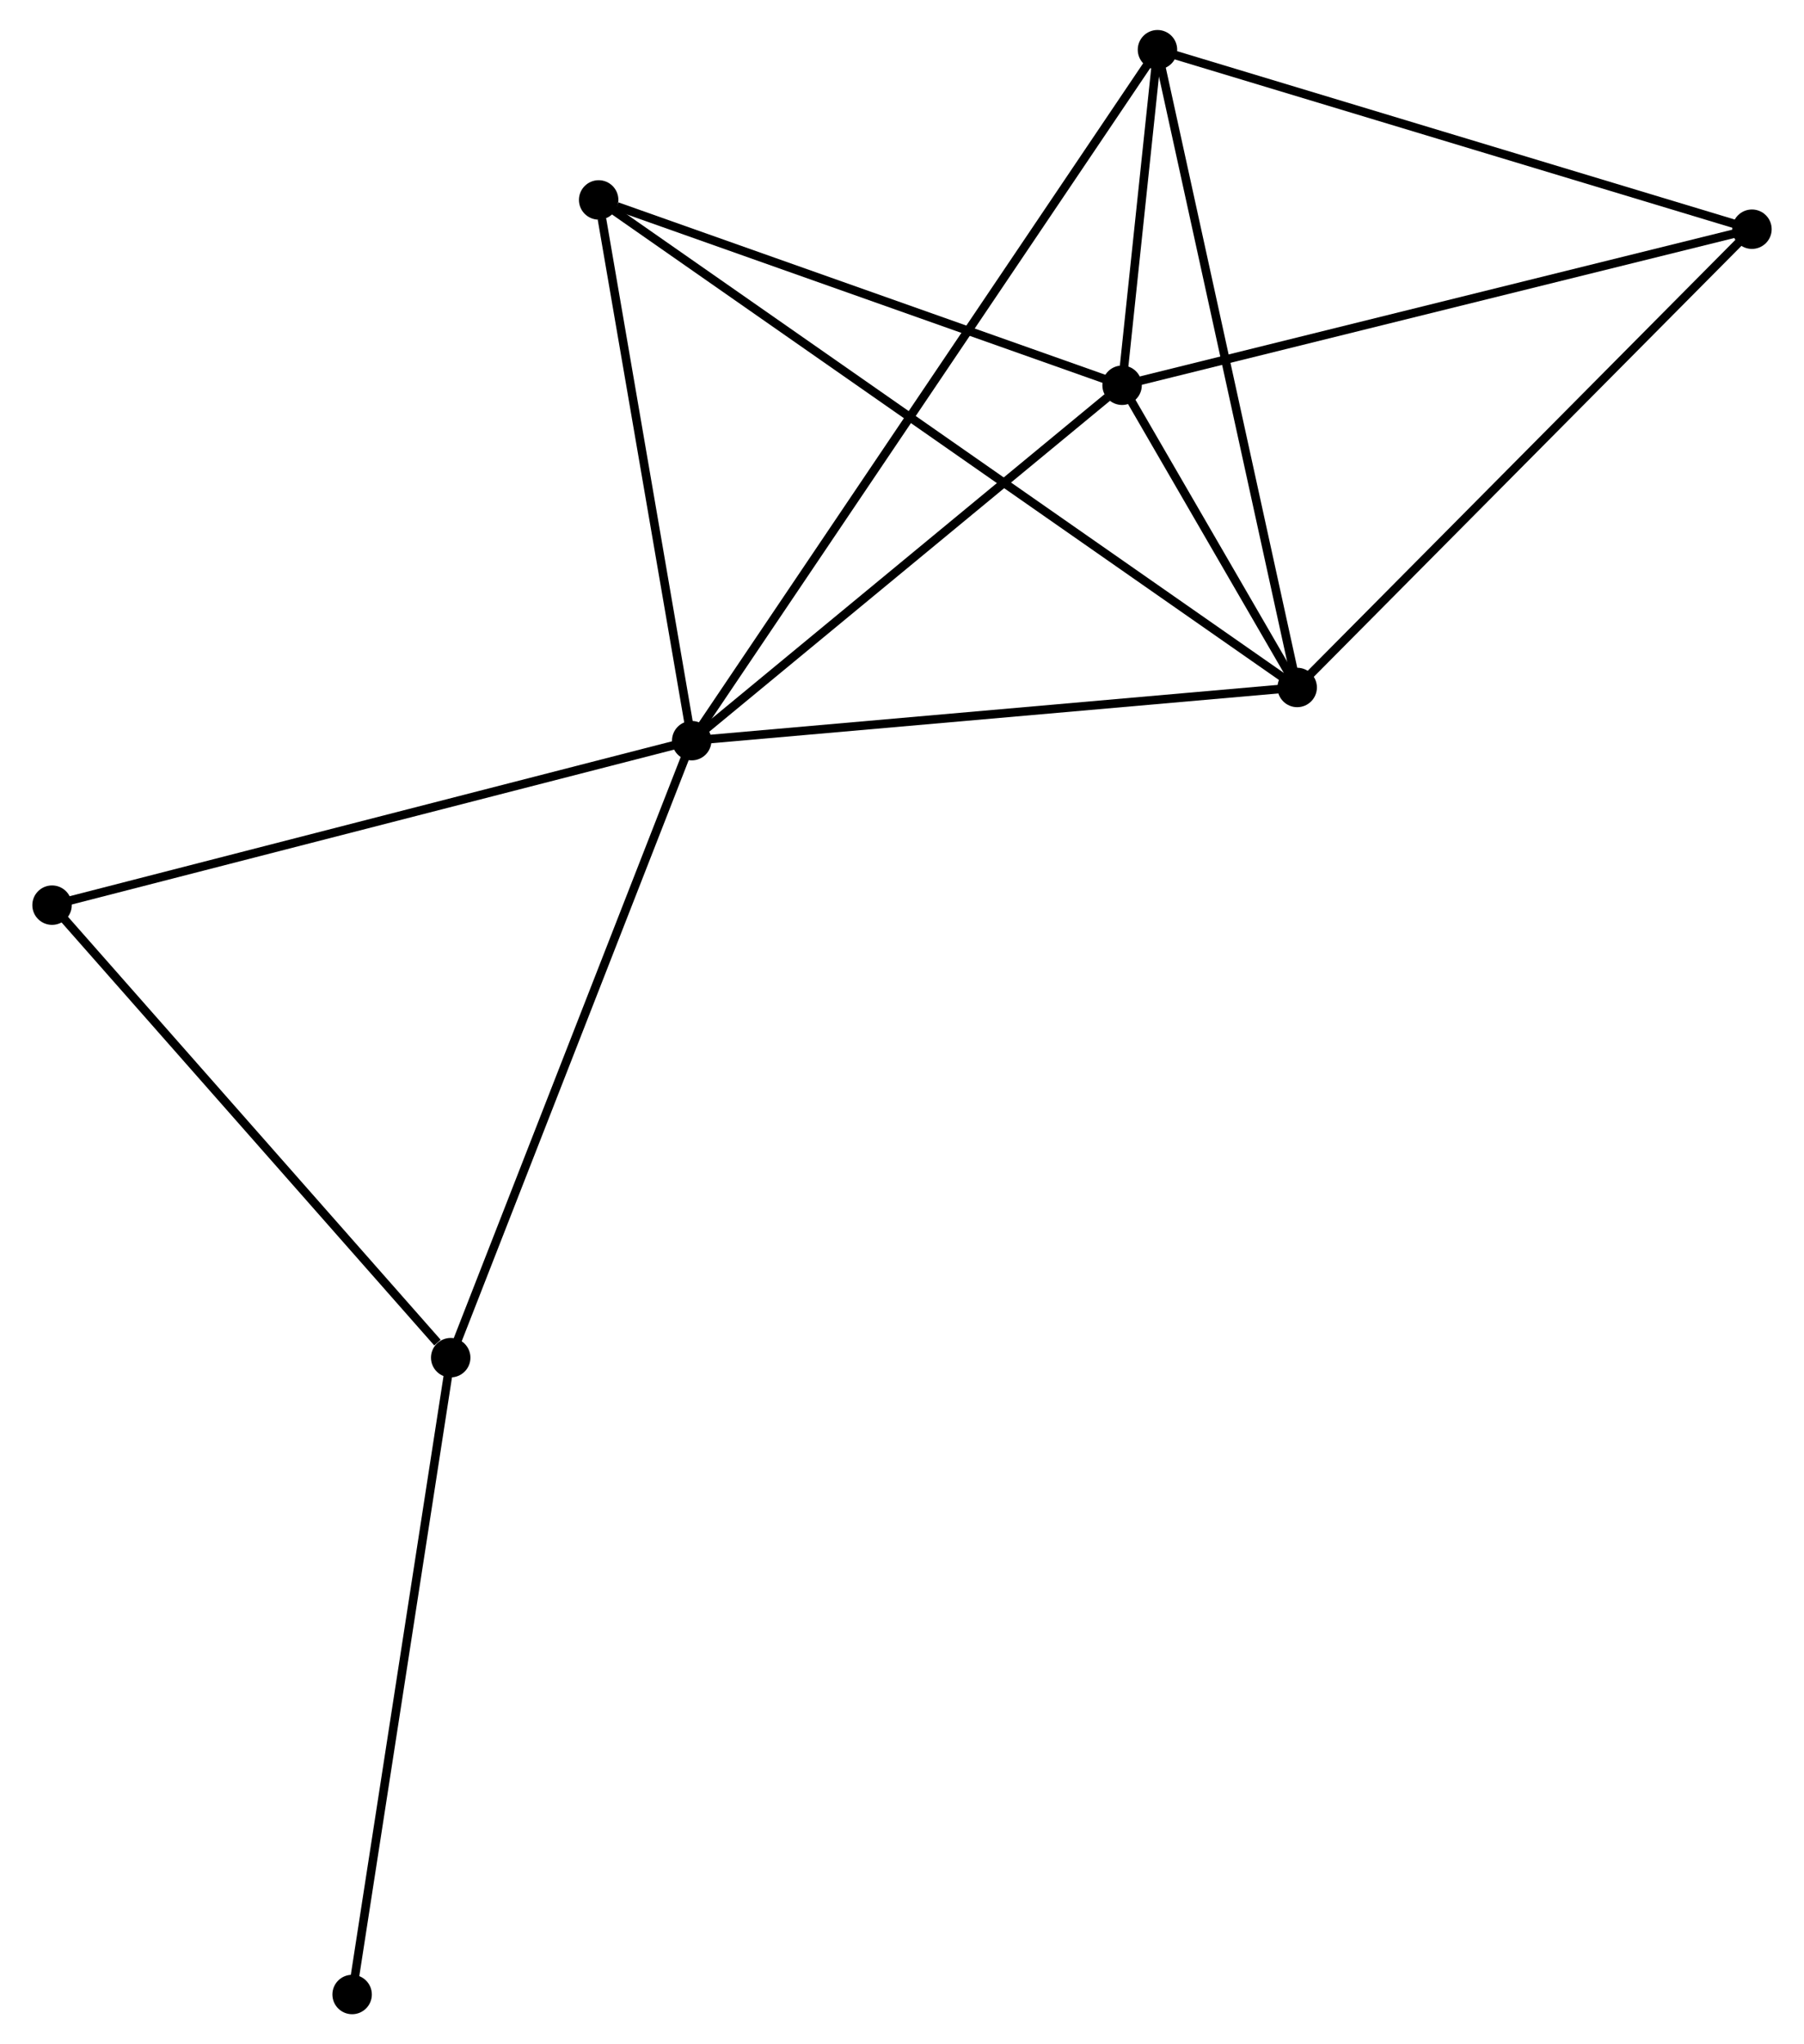 <?xml version="1.0" encoding="UTF-8" standalone="no"?>
<!DOCTYPE svg PUBLIC "-//W3C//DTD SVG 1.1//EN"
 "http://www.w3.org/Graphics/SVG/1.1/DTD/svg11.dtd">
<!-- Generated by graphviz version 2.36.0 (20140111.2315)
 -->
<!-- Title: %3 Pages: 1 -->
<svg width="210pt" height="238pt"
 viewBox="0.00 0.00 209.89 238.49" xmlns="http://www.w3.org/2000/svg" xmlns:xlink="http://www.w3.org/1999/xlink">
<g id="graph0" class="graph" transform="scale(1 1) rotate(0) translate(4 234.488)">
<title>%3</title>
<!-- 0 -->
<g id="node1" class="node"><title>0</title>
<ellipse fill="black" stroke="black" cx="76.415" cy="-148.079" rx="1.8" ry="1.8"/>
</g>
<!-- 1 -->
<g id="node2" class="node"><title>1</title>
<ellipse fill="black" stroke="black" cx="126.618" cy="-189.542" rx="1.8" ry="1.8"/>
</g>
<!-- 0&#45;&#45;1 -->
<g id="edge1" class="edge"><title>0&#45;&#45;1</title>
<path fill="none" stroke="black" d="M78.085,-149.459C85.707,-155.754 117.149,-181.721 124.89,-188.115"/>
</g>
<!-- 2 -->
<g id="node3" class="node"><title>2</title>
<ellipse fill="black" stroke="black" cx="147.043" cy="-154.284" rx="1.8" ry="1.8"/>
</g>
<!-- 0&#45;&#45;2 -->
<g id="edge2" class="edge"><title>0&#45;&#45;2</title>
<path fill="none" stroke="black" d="M78.453,-148.258C88.766,-149.164 135.115,-153.236 145.131,-154.116"/>
</g>
<!-- 3 -->
<g id="node4" class="node"><title>3</title>
<ellipse fill="black" stroke="black" cx="130.745" cy="-228.688" rx="1.8" ry="1.8"/>
</g>
<!-- 0&#45;&#45;3 -->
<g id="edge3" class="edge"><title>0&#45;&#45;3</title>
<path fill="none" stroke="black" d="M77.55,-149.763C84.62,-160.253 122.564,-216.55 129.616,-227.013"/>
</g>
<!-- 4 -->
<g id="node5" class="node"><title>4</title>
<ellipse fill="black" stroke="black" cx="48.303" cy="-76.096" rx="1.8" ry="1.8"/>
</g>
<!-- 0&#45;&#45;4 -->
<g id="edge4" class="edge"><title>0&#45;&#45;4</title>
<path fill="none" stroke="black" d="M75.72,-146.3C71.831,-136.341 52.8,-87.609 48.974,-77.813"/>
</g>
<!-- 6 -->
<g id="node6" class="node"><title>6</title>
<ellipse fill="black" stroke="black" cx="65.562" cy="-211.164" rx="1.8" ry="1.8"/>
</g>
<!-- 0&#45;&#45;6 -->
<g id="edge5" class="edge"><title>0&#45;&#45;6</title>
<path fill="none" stroke="black" d="M76.102,-149.899C74.545,-158.95 67.643,-199.067 65.942,-208.955"/>
</g>
<!-- 7 -->
<g id="node7" class="node"><title>7</title>
<ellipse fill="black" stroke="black" cx="1.8" cy="-128.889" rx="1.8" ry="1.8"/>
</g>
<!-- 0&#45;&#45;7 -->
<g id="edge6" class="edge"><title>0&#45;&#45;7</title>
<path fill="none" stroke="black" d="M74.57,-147.605C64.247,-144.95 13.734,-131.958 3.58,-129.346"/>
</g>
<!-- 1&#45;&#45;2 -->
<g id="edge7" class="edge"><title>1&#45;&#45;2</title>
<path fill="none" stroke="black" d="M127.716,-187.647C131.296,-181.467 142.594,-161.965 146.037,-156.021"/>
</g>
<!-- 1&#45;&#45;3 -->
<g id="edge8" class="edge"><title>1&#45;&#45;3</title>
<path fill="none" stroke="black" d="M126.84,-191.647C127.563,-198.507 129.846,-220.161 130.542,-226.76"/>
</g>
<!-- 1&#45;&#45;6 -->
<g id="edge10" class="edge"><title>1&#45;&#45;6</title>
<path fill="none" stroke="black" d="M124.856,-190.166C116.097,-193.268 77.269,-207.018 67.699,-210.407"/>
</g>
<!-- 5 -->
<g id="node8" class="node"><title>5</title>
<ellipse fill="black" stroke="black" cx="200.09" cy="-207.748" rx="1.8" ry="1.8"/>
</g>
<!-- 1&#45;&#45;5 -->
<g id="edge9" class="edge"><title>1&#45;&#45;5</title>
<path fill="none" stroke="black" d="M128.434,-189.992C138.599,-192.511 188.339,-204.836 198.338,-207.313"/>
</g>
<!-- 2&#45;&#45;3 -->
<g id="edge11" class="edge"><title>2&#45;&#45;3</title>
<path fill="none" stroke="black" d="M146.64,-156.124C144.385,-166.417 133.351,-216.787 131.134,-226.913"/>
</g>
<!-- 2&#45;&#45;6 -->
<g id="edge13" class="edge"><title>2&#45;&#45;6</title>
<path fill="none" stroke="black" d="M145.341,-155.472C134.737,-162.875 77.831,-202.599 67.254,-209.982"/>
</g>
<!-- 2&#45;&#45;5 -->
<g id="edge12" class="edge"><title>2&#45;&#45;5</title>
<path fill="none" stroke="black" d="M148.354,-155.606C155.629,-162.938 190.983,-198.569 198.63,-206.276"/>
</g>
<!-- 3&#45;&#45;5 -->
<g id="edge14" class="edge"><title>3&#45;&#45;5</title>
<path fill="none" stroke="black" d="M132.745,-228.084C142.872,-225.026 188.379,-211.284 198.213,-208.314"/>
</g>
<!-- 4&#45;&#45;7 -->
<g id="edge15" class="edge"><title>4&#45;&#45;7</title>
<path fill="none" stroke="black" d="M46.756,-77.853C39.57,-86.011 9.524,-120.12 3.038,-127.483"/>
</g>
<!-- 8 -->
<g id="node9" class="node"><title>8</title>
<ellipse fill="black" stroke="black" cx="36.803" cy="-1.8" rx="1.8" ry="1.8"/>
</g>
<!-- 4&#45;&#45;8 -->
<g id="edge16" class="edge"><title>4&#45;&#45;8</title>
<path fill="none" stroke="black" d="M48.019,-74.26C46.442,-64.07 38.777,-14.555 37.119,-3.845"/>
</g>
</g>
</svg>
